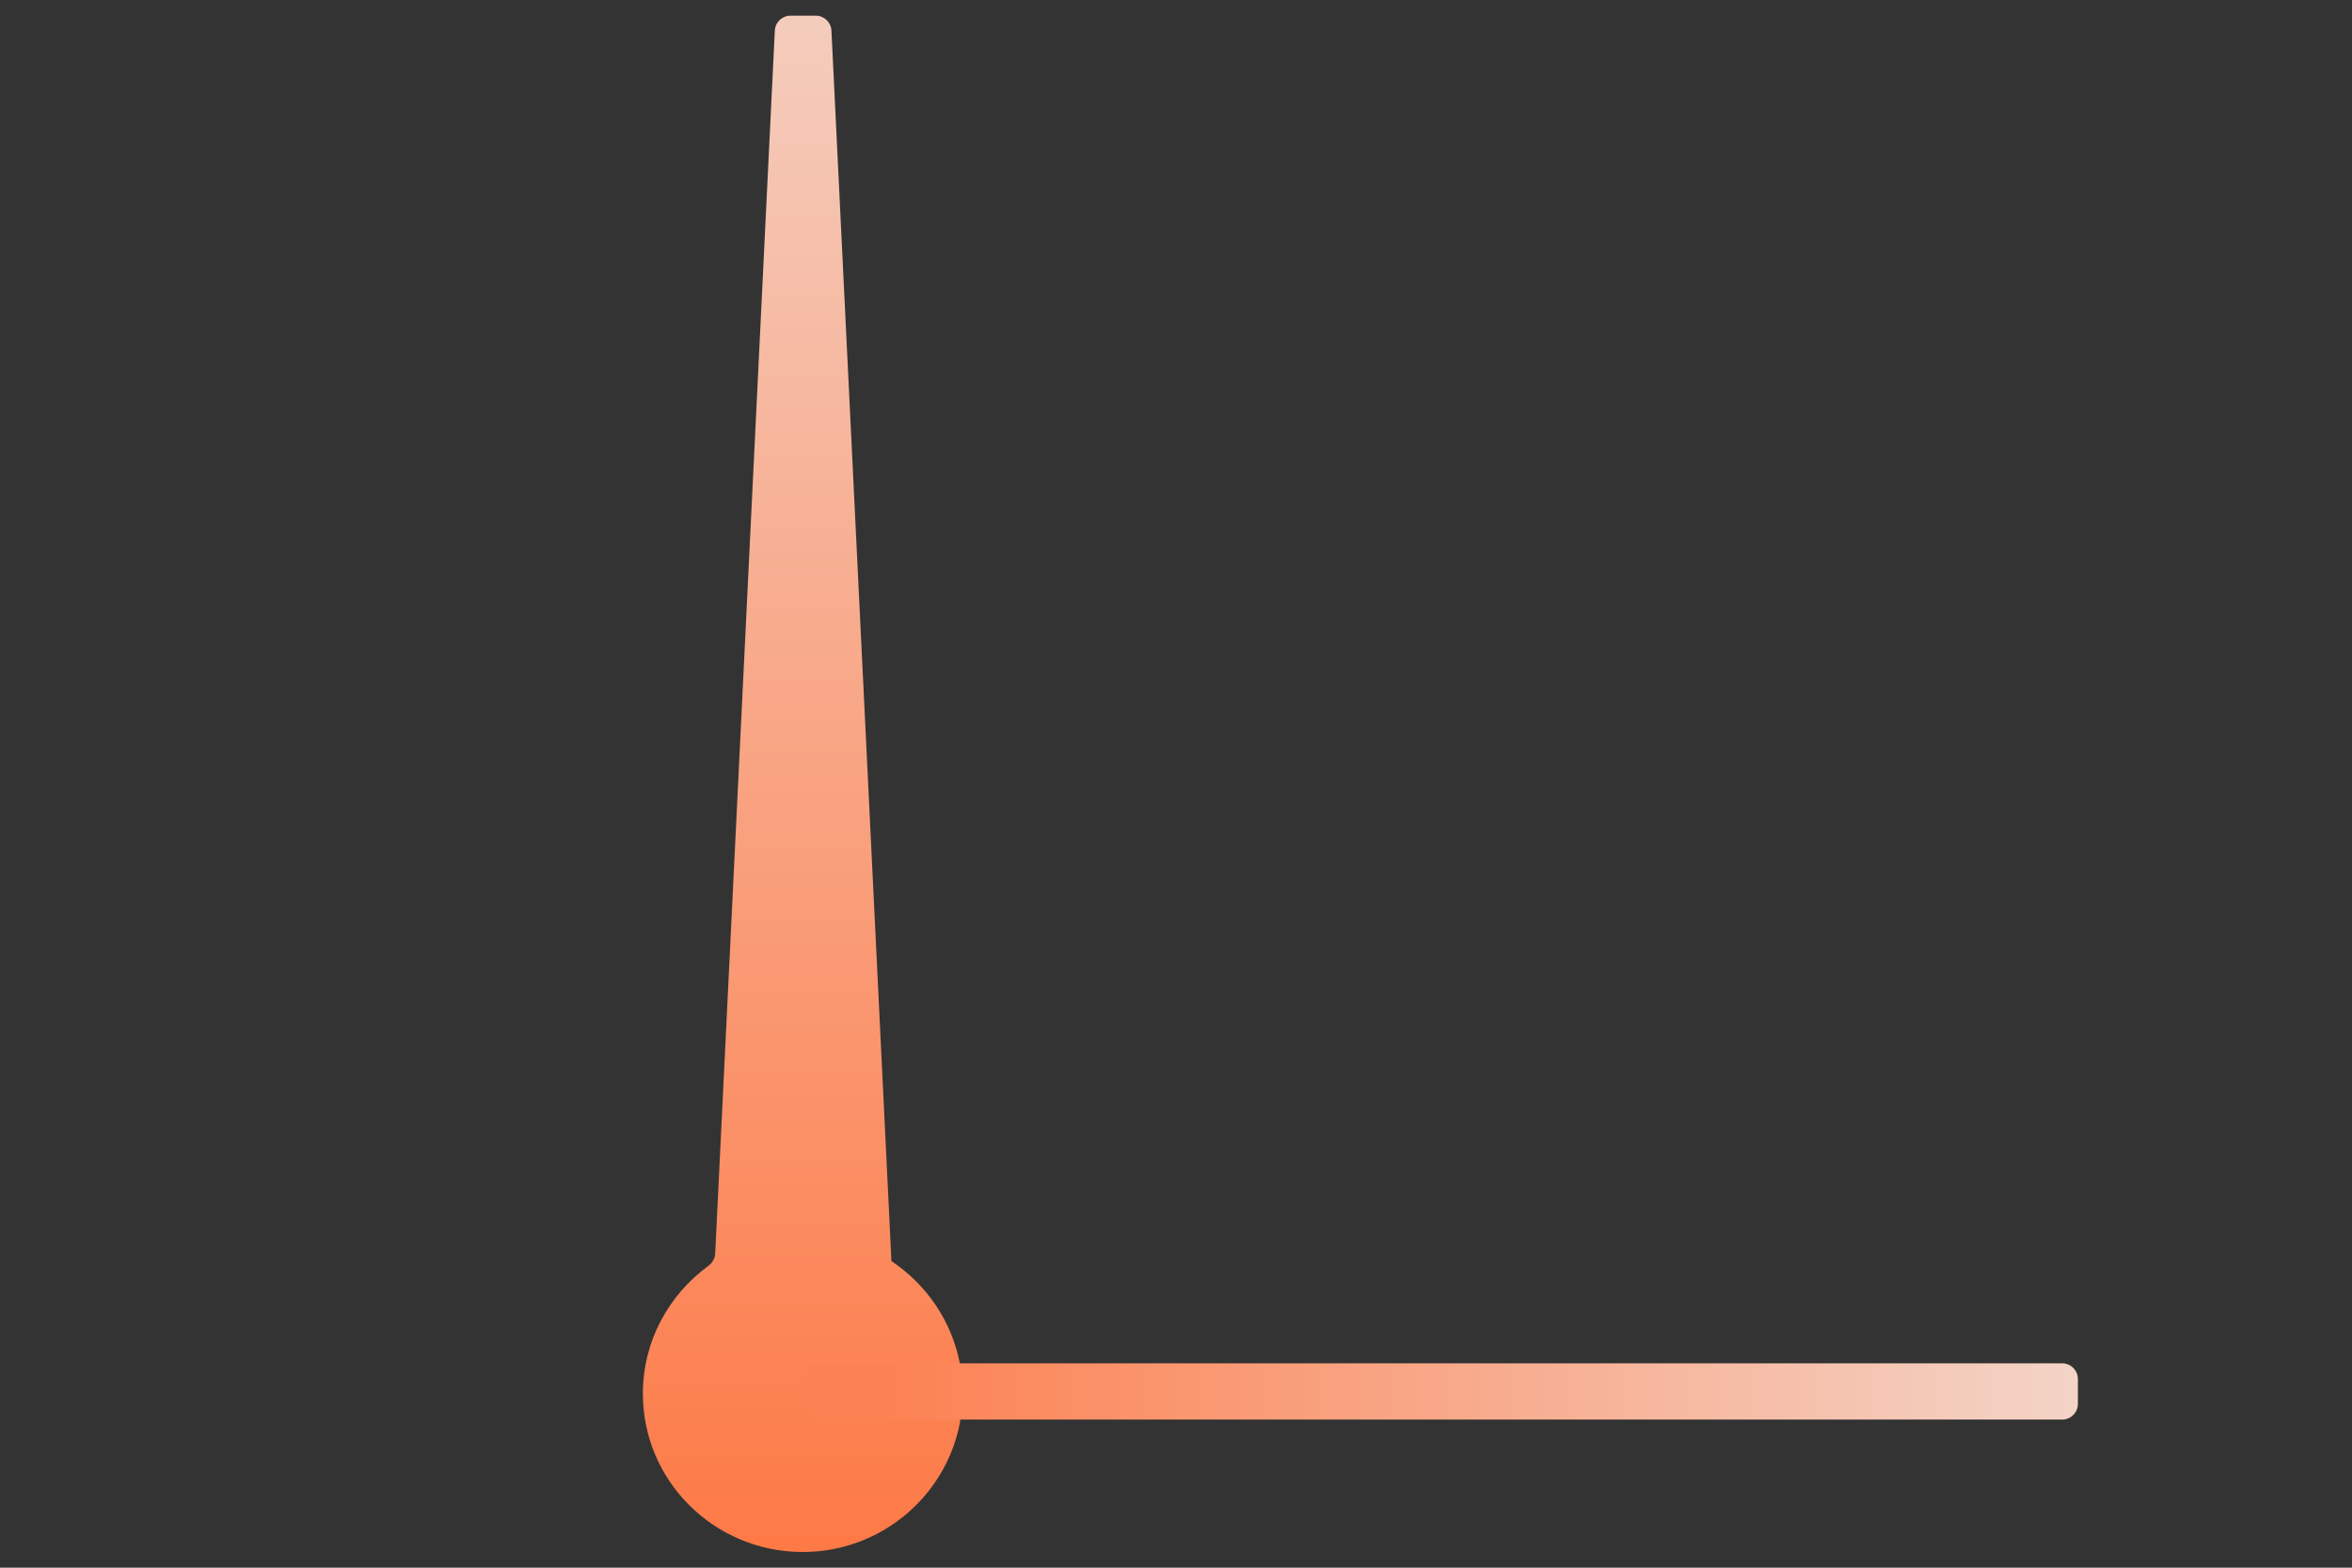<svg width="150" height="100" viewBox="0 0 150 100" fill="none" xmlns="http://www.w3.org/2000/svg">
<rect x="0" y="0" width="150" height="100" fill="#333333" stroke="none"/>
<path fill-rule="evenodd" clip-rule="evenodd" d="M56.843 80.451C56.846 80.454 56.852 80.451 56.852 80.446L53.025 1.951C52.999 1.419 52.56 1 52.026 1H50.414C49.881 1 49.441 1.419 49.415 1.951L45.612 79.955C45.597 80.273 45.429 80.562 45.172 80.75C42.652 82.597 41 85.542 41 88.897C41 94.504 45.588 99 51.195 99C56.159 99 60.318 95.458 61.22 90.754C61.231 90.695 61.237 90.635 61.237 90.575V87.152C61.237 87.103 61.232 87.054 61.223 87.006C60.702 84.278 59.099 81.945 56.85 80.442C56.844 80.438 56.838 80.446 56.843 80.451Z" fill="url(#paint0_linear_87_401)"/>
<path d="M131.518 90.552H52.316C51.764 90.552 51.316 90.104 51.316 89.552V87.965C51.316 87.413 51.764 86.965 52.316 86.965H131.518C132.071 86.965 132.518 87.413 132.518 87.965V89.552C132.518 90.104 132.071 90.552 131.518 90.552Z" fill="url(#paint1_linear_87_401)"/>
<defs>
<linearGradient id="paint0_linear_87_401" x1="51.316" y1="112.754" x2="51.316" y2="-37.684" gradientUnits="userSpaceOnUse">
<stop stop-color="#FE6E36"/>
<stop offset="1" stop-color="#F1EDEB"/>
</linearGradient>
<linearGradient id="paint1_linear_87_401" x1="56.474" y1="90.404" x2="134.702" y2="90.404" gradientUnits="userSpaceOnUse">
<stop stop-color="#FC8253"/>
<stop offset="1" stop-color="#F3D6CA"/>
</linearGradient>
</defs>
</svg>
